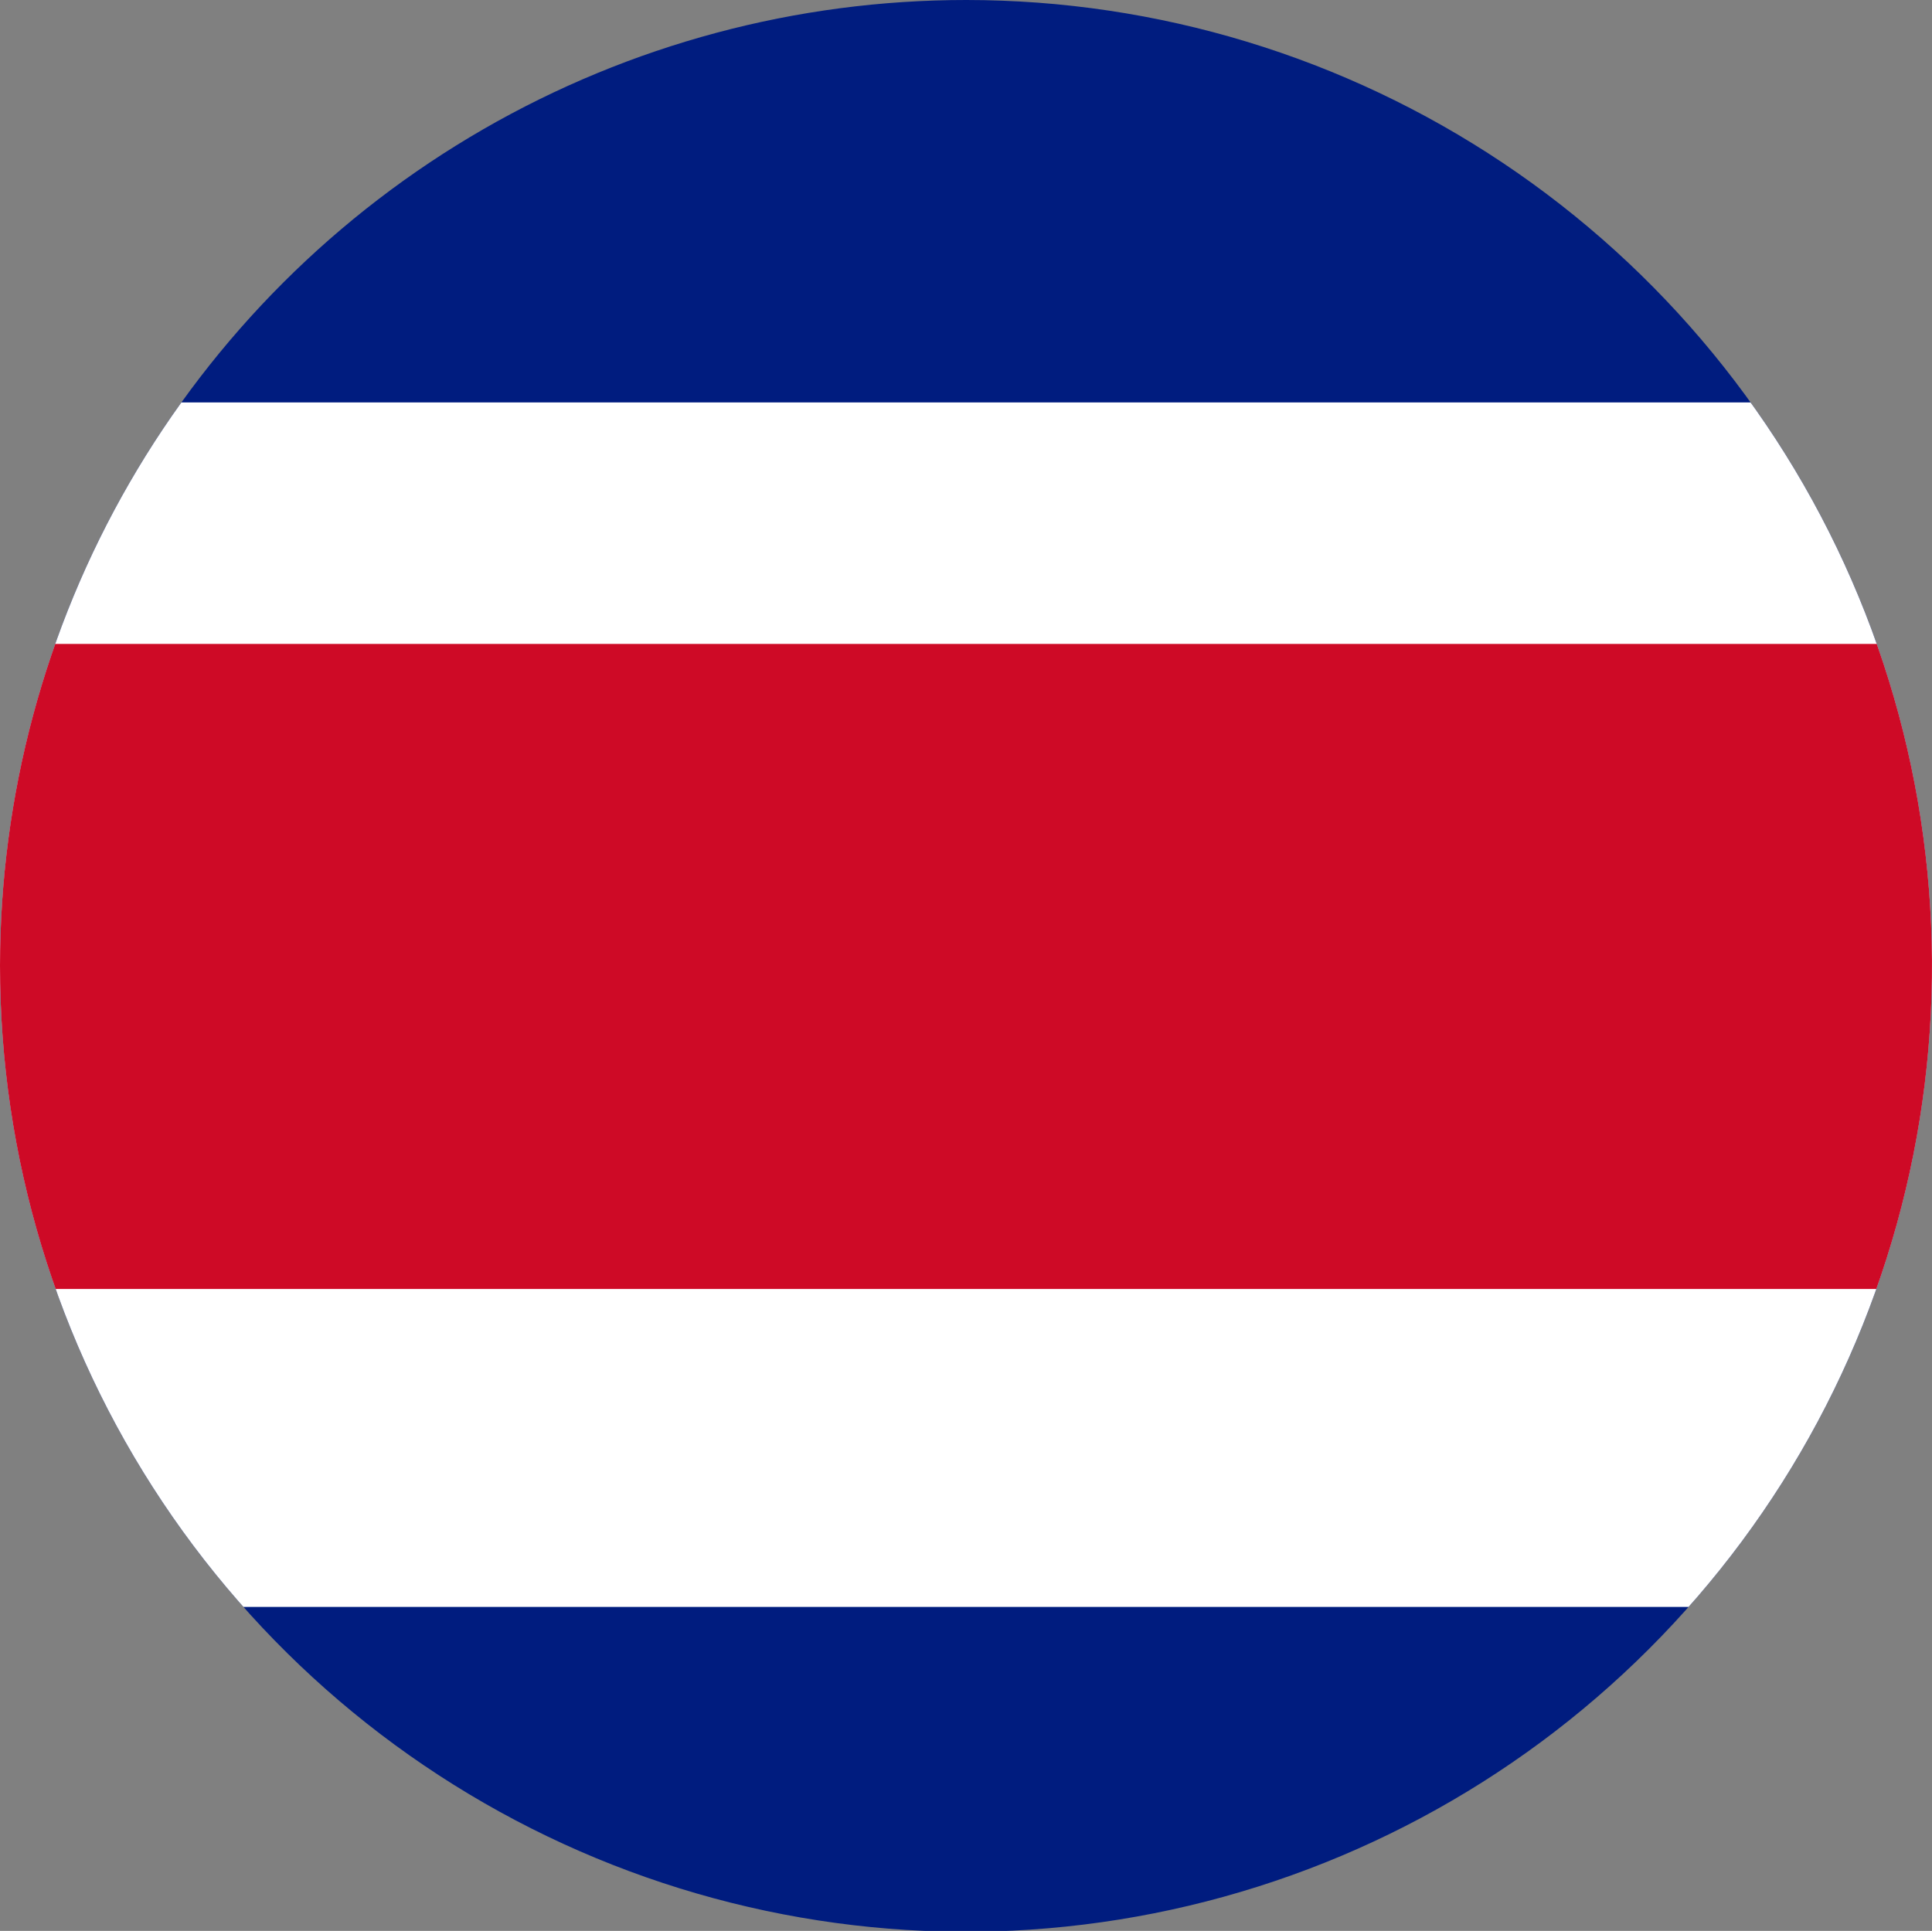 <svg xmlns="http://www.w3.org/2000/svg" xmlns:xlink="http://www.w3.org/1999/xlink" width="24" height="23.989" viewBox="0 0 24 23.989">
  <rect x="0" y="0" width="24" height="23.989" fill="#808080" stroke="none"/>
  <defs>
    <clipPath id="clip-path">
      <path id="Tracciato_1035" data-name="Tracciato 1035" d="M.743,12.744A12,12,0,1,0,12.748.749,12,12,0,0,0,.743,12.744" transform="translate(-0.743 -0.749)" fill="none"/>
    </clipPath>
  </defs>
  <g id="Costa_rica" data-name="Costa rica" transform="translate(-0.743 -0.749)">
    <g id="Raggruppa_41" data-name="Raggruppa 41" transform="translate(0.743 0.749)" clip-path="url(#clip-path)">
      <rect id="Rettangolo_90" data-name="Rettangolo 90" width="39.986" height="23.989" transform="translate(-7.993 0)" fill="#001c7f"/>
      <rect id="Rettangolo_91" data-name="Rettangolo 91" width="39.986" height="14.964" transform="translate(-7.993 5)" fill="#fff"/>
      <rect id="Rettangolo_92" data-name="Rettangolo 92" width="39.986" height="8.014" transform="translate(-7.993 8)" fill="#ce0a26"/>
    </g>
  </g>
</svg>
